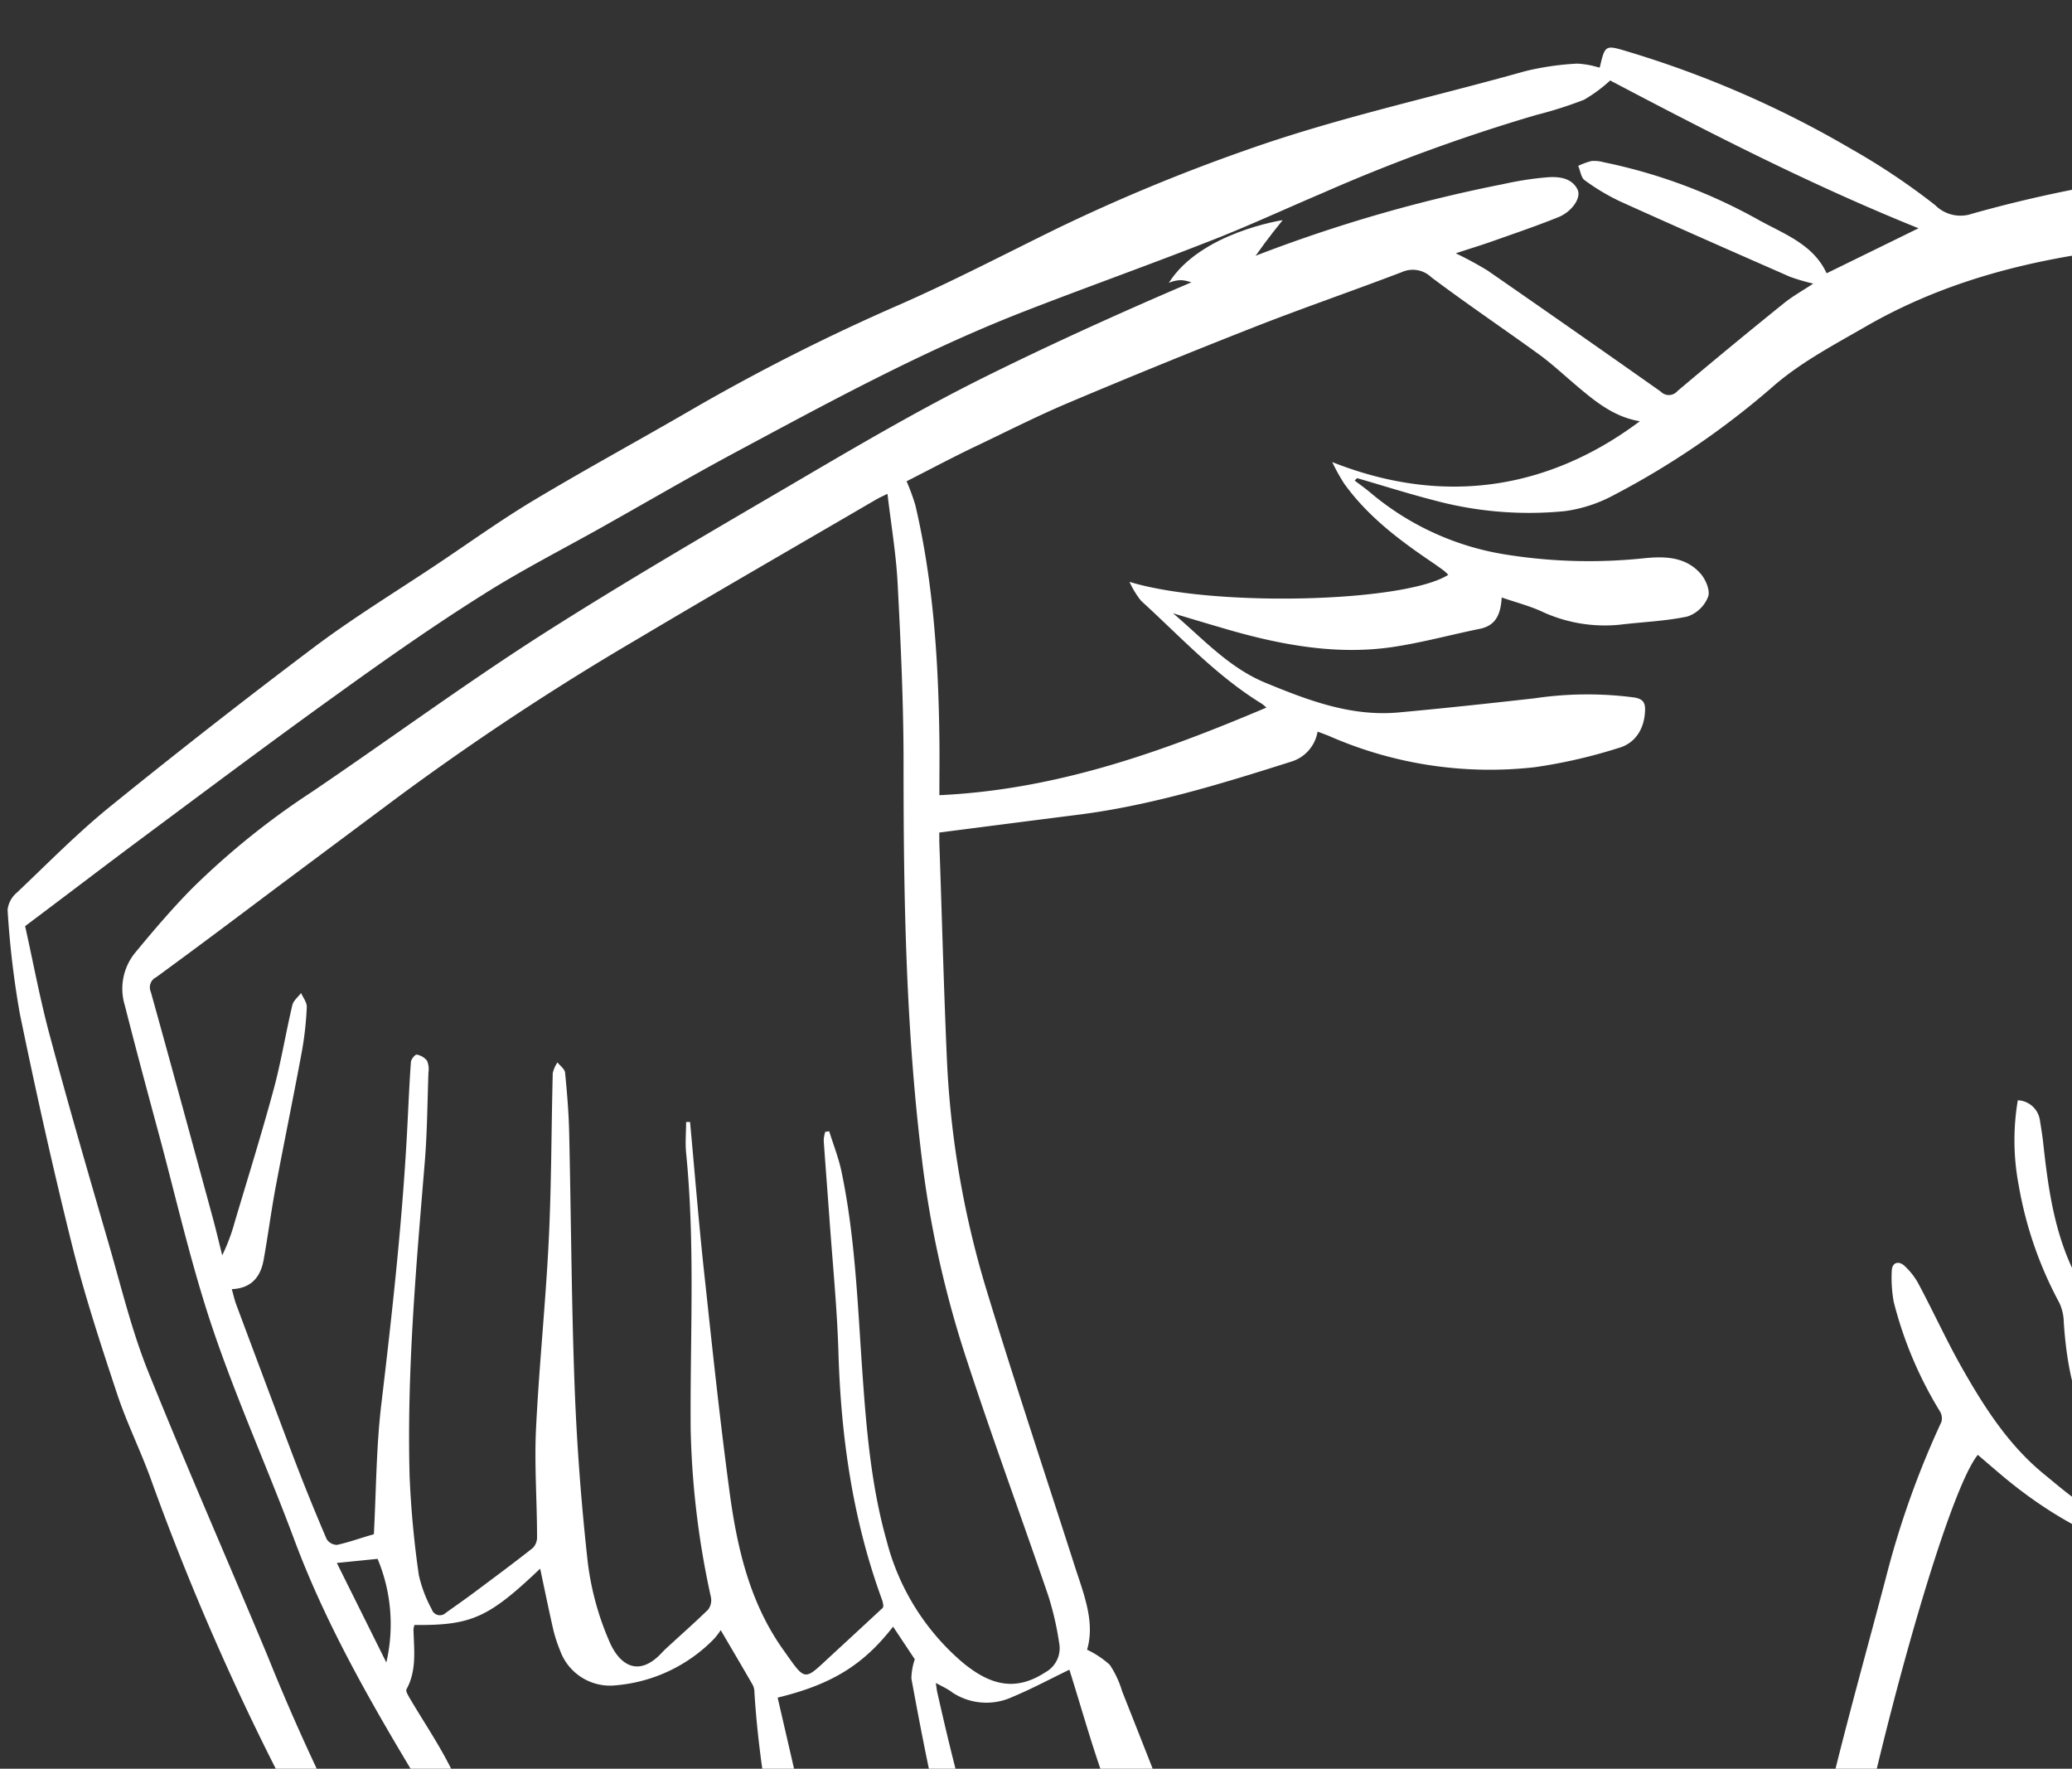 <svg width="273px" height="233px" viewBox="0 0 273 233" version="1.1" xmlns="http://www.w3.org/2000/svg" xmlns:xlink="http://www.w3.org/1999/xlink">
    <rect x="0" y="0" width="273" height="233" fill="#333333" stroke="none"/>
    <!-- Generator: Sketch 53.2 (72643) - https://sketchapp.com -->
    <title>aragon-black_logo-lockup_outline_white_vertical</title>
    <desc>Created with Sketch.</desc>
    <g id="Page-1" stroke="none" stroke-width="1" fill="none" fill-rule="evenodd">
        <g id="aragon-black_logo-lockup_outline_white_vertical" transform="translate(1, 1)" fill="#FFFFFF">
          <path d="M327.51,80c1.3-.18,2.6-.32,3.89-.56A103.93,103.93,0,0,1,353.21,78c7.72.21,15.48.25,23.15,1.08S391.59,81.5,399.17,83A66.4,66.4,0,0,1,410,86a25.85,25.85,0,0,1,12.56,10.39,17,17,0,0,1,1,2.31l-2.47-.93.67,2.11c-10.11-.34-20-.5-30.19.67,2.42,2.14,4.54,4.06,6.72,5.93,3.8,3.26,7.52,6.6,10.19,10.89,1.1,1.77,2,3.68,2.94,5.54,1.06,2.09-.39,4-.73,5.89-1.7,9.5-3.44,19-5.78,28.38a147.46,147.46,0,0,1-11,29.85c-3.68,7.43-6.5,15.31-9.39,23.1-5.64,15.22-11.37,30.36-20,44.23-2.72,4.37-4.72,9.18-7.5,13.51-3.93,6.14-8.42,11.93-12.41,18-6.47,9.89-14.47,18.51-22.39,27.19-9.49,10.41-20.11,19.63-30.8,28.79-13.79,11.81-28.9,21.74-44,31.68-5.27,3.47-11,6.2-16.65,9.13-5.23,2.73-10.56,5.26-15.83,7.91a2.44,2.44,0,0,1-2.52-.1c-2.23-1.16-4.57-2.09-6.89-3.08a2.08,2.08,0,0,0-1.11-.11c-3.51.6-6.52-.64-9.62-2.16-7.8-3.83-15.72-7.42-23.62-11.05a189.4,189.4,0,0,1-33.45-19.2c-10.29-7.58-20.53-15.24-29.66-24.2-7.62-7.48-15-15.23-22.23-23.06-5.65-6.1-11.18-12.34-16.32-18.86a153.84,153.84,0,0,1-10-15c-6-9.78-12.05-19.55-17.69-29.55a338,338,0,0,1-23-50.48c-1.36-3.73-3.14-7.31-4.39-11.07-2.14-6.46-4.27-12.94-5.92-19.53C6,153,3.72,142.77,1.61,132.52A119,119,0,0,1,0,118.84a3.49,3.49,0,0,1,1.24-2.27c4.13-3.91,8.13-8,12.54-11.54Q27,94.33,40.55,84.13c5.19-3.88,10.75-7.27,16.14-10.87,4.19-2.8,8.29-5.75,12.61-8.34C76.15,60.82,83.18,57,90.07,53a270.32,270.32,0,0,1,27.55-13.91c7-3.08,13.72-6.59,20.56-9.94a237.06,237.06,0,0,1,24.76-10.29c12.1-4.32,24.64-7,37-10.48a37,37,0,0,1,6.85-1,11.55,11.55,0,0,1,2.9.52s.09,0,.11-.1c.67-2.86.73-2.89,3.52-2.05a134.76,134.76,0,0,1,29.59,12.87,89,89,0,0,1,11.07,7.41,4.7,4.7,0,0,0,4.87,1.12,173.18,173.18,0,0,1,16.9-3.85,30.62,30.62,0,0,1,14.49.68c4.93,1.6,10,2.9,15,4.22a19,19,0,0,1,6.85,3.72,2.21,2.21,0,0,0,1.8.33c6.55-2.39,13.14-4.7,19.58-7.37,4.8-2,9.4-4.47,14.08-6.73a159,159,0,0,1,34.83-11.8C391.68,4.31,401,2.12,410.45.81c7.62-1.06,15.45-1.3,23.07.62,10.43,2.63,16.61,9.37,18.62,19.9.59,3.09,1.58,6.19.57,9.37a8.1,8.1,0,0,1-1.25,1.88c-.67-.5-1.35-1-2-1.52-.19-.15-.29-.49-.49-.57C445.2,29,441.59,27,437.45,27.06a47.94,47.94,0,0,0-13.64,2,222.26,222.26,0,0,0-31.89,12.87c-7.32,3.57-14.9,6.64-22.2,10.26a224.8,224.8,0,0,0-33.67,21c-2.91,2.16-5.81,4.34-8.72,6.5Zm-62.64,63.94a3.08,3.08,0,0,1,2.91,2.69c.16,1,.31,1.91.42,2.87.65,6,1.47,11.95,4.24,17.42.55,1.09,1.31,2.07,1.92,3.12.78,1.34,1.4,2.79,2.3,4,1.65,2.31,3.43,4.53,5.19,6.76,3.38,4.26,6.86,8.43,12,10.73,2.35,1.05,4.72,2.07,7.08,3.11.76.34,1.51.7,2.26,1a32,32,0,0,0-4.49-3.49,21.38,21.38,0,0,1-8-8.78c-1.11-2.38-2.56-4.59-3.82-6.9a31.59,31.59,0,0,1-3.57-20.86,39.59,39.59,0,0,1,8.08-17.74A69.66,69.66,0,0,1,307,122.73a113.82,113.82,0,0,1,25.87-13.23c9.25-3.29,18.56-6.44,27.87-9.56,9.79-3.28,19.67-6.1,30.18-5.8,6.59.18,13.2,0,19.79.12a62,62,0,0,1,6.62.82,2.48,2.48,0,0,0-.41-.43c-.75-.43-1.49-.85-2.26-1.24-9.53-4.88-19.92-6.58-30.34-8s-20.75-1.44-31.16-1.66c-3.27-.07-6.54-.61-9.79-.48-4.44.18-8.87.85-13.31,1.19a41.66,41.66,0,0,1-6.9,0,2.33,2.33,0,0,0-2.11.45c-5.4,4.74-10.81,9.48-16.29,14.13a51.76,51.76,0,0,1-5.64,4,26.5,26.5,0,0,1-3.33,1.55l-.43-.48A47.78,47.78,0,0,1,298.77,98a102.65,102.65,0,0,1,11.07-12.5c7.16-6.76,14.57-13.18,22.88-18.45q16.77-10.66,33.79-20.91a166.82,166.82,0,0,1,15.38-8.08c8.5-4,17.15-7.63,25.72-11.45a59.55,59.55,0,0,1,15.4-5c7.84-1.18,15.41-.48,22.48,3.43,1,.56,2,1.18,3,1.78.87-3.35.78-6.62-.71-12.28a7.89,7.89,0,0,0-2.3-3.7c-5.45-4.79-12.14-6.21-19.14-6.38-8.87-.21-17.5,1.73-26.11,3.56a251.91,251.91,0,0,0-34.34,9.79c-6.25,2.28-12.59,4.31-18.81,6.65-10,3.78-20,7.74-30,11.57-1.12.43-2.27.63-1.95,2.3-2.55-.85-4.91-1.7-7.31-2.43-3.28-1-6.62-1.78-9.87-2.85-3.94-1.3-7.79-2.37-12.08-2-14.42,1.08-28.4,3.65-41.11,11-4.08,2.35-8.34,4.6-11.89,7.63a108.32,108.32,0,0,1-21.45,14.65,18.84,18.84,0,0,1-6.22,2,48.08,48.08,0,0,1-17.39-1.46c-3.35-.86-6.65-1.92-10-2.88l-.33.31c.67.51,1.36,1,2,1.53a36.44,36.44,0,0,0,18.37,8.29,69.22,69.22,0,0,0,17.76.42c2.73-.28,5.46-.21,7.43,2,.7.78,1.34,2.29,1,3.11a4.45,4.45,0,0,1-2.7,2.56c-2.91.62-5.93.72-8.89,1.08a19.68,19.68,0,0,1-10.47-1.81c-1.59-.7-3.3-1.15-5.12-1.77-.13,2.13-.72,3.68-2.86,4.12-3.88.79-7.72,1.85-11.63,2.42C175.15,85.29,168,84,161,82c-2.48-.72-5-1.47-7.44-2.21,3.92,3.33,7.33,7.16,12.19,9.16,5.65,2.33,11.29,4.47,17.54,3.9,6-.55,11.93-1.19,17.89-1.86a47.38,47.38,0,0,1,13.15-.11c1.07.18,1.45.61,1.42,1.67-.07,2.4-1.24,4.38-3.55,5a68.52,68.52,0,0,1-10.94,2.51,52.66,52.66,0,0,1-26.9-4c-.56-.25-1.15-.45-1.76-.68a5,5,0,0,1-3.43,3.94c-9.21,2.92-18.43,5.77-28.06,7-6.05.76-12.1,1.55-18.35,2.35,0,.19,0,.72,0,1.24.34,9.54.58,19.09,1,28.62a123.39,123.39,0,0,0,5.08,29.94c3.74,12.32,7.82,24.53,11.75,36.79,1.19,3.71,2.72,7.38,1.64,11.06a12,12,0,0,1,3,2,13,13,0,0,1,1.62,3.48c3.68,9.27,7.29,18.57,11,27.81,3.28,8.1,6.63,16.17,10.11,24.19,3,6.94,6.28,13.76,9.38,20.66a17.11,17.11,0,0,1,1.27,8,6.53,6.53,0,0,0,.46,2.93c2.41,5.33,4.89,10.63,7.39,15.92,1.37,2.9,2.83,5.75,4.46,9.06,2.43-3.38,4.71-6.41,6.85-9.53a112.71,112.71,0,0,0,14-26.91c2.09-6.06,3.26-12.44,4.73-18.7a25.64,25.64,0,0,0,.35-11.3,51.61,51.61,0,0,1-.43-17c.29-2.28.8-2.52,3-1.79,1.23.41,1.26,1.3,1.27,2.29a66.25,66.25,0,0,0,2.84,19.2,74.54,74.54,0,0,0,7.94,17.52c.76,1.2,1.6,2.36,2.22,3.29.19-4.95.1-10,.63-15,1-9.39,1.75-18.86,3.67-28.08,2.64-12.64,6.22-25.1,9.51-37.6a117.92,117.92,0,0,1,7.29-20.44,1.77,1.77,0,0,0-.18-1.38,51.88,51.88,0,0,1-6.1-14.45,17.55,17.55,0,0,1-.26-4c0-1.15.84-1.45,1.62-.79a9.07,9.07,0,0,1,2,2.6c1.89,3.55,3.56,7.21,5.53,10.71,3,5.3,6.25,10.42,11.06,14.3,3,2.45,6,5.21,10,6,2.36.43,4.76.62,7.14.92l.1-.5c-.48-.42-1-.82-1.43-1.27-2.79-2.81-6-5.36-8.25-8.53-3.54-4.89-4.7-10.73-5.1-16.71a6.37,6.37,0,0,0-.6-2.62,50.67,50.67,0,0,1-5.34-15.45A31.61,31.61,0,0,1,264.86,143.94ZM29.54,168.82c.23.8.35,1.38.55,1.93,2.49,6.68,5,13.37,7.5,20,1.41,3.71,2.9,7.39,4.45,11a1.63,1.63,0,0,0,1.37.76c1.71-.38,3.38-1,4.85-1.4.31-5.84.31-11.6,1-17.28,1.47-12.37,2.84-24.74,3.45-37.19.13-2.57.24-5.15.43-7.72,0-.36.55-1,.74-1a2.27,2.27,0,0,1,1.38.8,2.88,2.88,0,0,1,.19,1.57c-.14,3.92-.16,7.84-.48,11.75-1.14,13.81-2.38,27.61-2,41.48a129,129,0,0,0,1.21,12.95A17.3,17.3,0,0,0,55.89,211a1.12,1.12,0,0,0,1.86.45c1.27-.9,2.54-1.79,3.79-2.72,2.57-1.92,5.15-3.83,7.66-5.81a2,2,0,0,0,.56-1.46c0-4.72-.36-9.45-.14-14.15.4-8.31,1.27-16.59,1.68-24.9.36-7.34.34-14.7.53-22.05a4.26,4.26,0,0,1,.62-1.41c.34.44.93.85,1,1.32.26,2.62.48,5.24.54,7.87.26,11.16.3,22.33.72,33.48.29,7.76.88,15.53,1.74,23.25a37.55,37.55,0,0,0,2.83,10.34c1.35,3.17,3.87,4.79,6.92,1.51.22-.24.45-.46.69-.68,1.81-1.67,3.66-3.3,5.41-5a2.08,2.08,0,0,0,.37-1.64A113.1,113.1,0,0,1,90,187.24c-.09-12.12.61-24.26-.6-36.37-.13-1.34,0-2.71,0-4.07h.52c.65,7,1.21,14.1,2,21.14,1,9.34,2,18.67,3.26,28,1,7.22,2.68,14.29,7,20.36,3.07,4.33,2.66,4.17,6.41.72q3.33-3.07,6.65-6.15c.24-.16.12-.62,0-1.06-3.88-10.55-5.44-21.48-5.77-32.67-.18-5.95-.78-11.88-1.2-17.82-.24-3.37-.51-6.74-.74-10.1a4.65,4.65,0,0,1,.2-1.12l.52-.08c.55,1.76,1.24,3.5,1.62,5.3,1.8,8.6,2.12,17.36,2.73,26.09.53,7.6,1.14,15.2,3.23,22.59a31.25,31.25,0,0,0,10,16c3.68,3.05,7,3.83,10.89,1.3a3.62,3.62,0,0,0,1.82-3.93,39,39,0,0,0-1.45-6.25c-3.54-10.35-7.33-20.62-10.72-31a136.84,136.84,0,0,1-5.67-24.59c-2.34-17.93-2.66-35.95-2.65-54,0-7.88-.37-15.77-.78-23.65-.2-3.89-.86-7.75-1.34-11.83-.64.32-1.12.53-1.56.79C103.82,71,93.38,77,83,83.18A355.7,355.7,0,0,0,51.43,104L35.58,115.82c-5.32,4-10.64,8-16,11.91a1.48,1.48,0,0,0-.71,1.93c2.75,9.87,5.44,19.76,8.13,29.64.46,1.68.85,3.37,1.28,5.06A24.5,24.5,0,0,0,29.92,160c1.73-5.81,3.54-11.6,5.12-17.44,1-3.67,1.6-7.45,2.48-11.16.14-.59.76-1.07,1.15-1.59.27.62.78,1.25.75,1.85a43.41,43.41,0,0,1-.63,5.76c-1.11,6-2.35,12-3.48,18-.59,3.16-1,6.36-1.57,9.52C33.34,167.17,32.16,168.71,29.54,168.82ZM2.31,121c1.07,4.77,2,9.88,3.38,14.89C8.13,145,10.76,154,13.37,163c1.58,5.46,2.92,11,5,16.3C23.48,192,29,204.55,34.27,217.17a277.62,277.62,0,0,0,15.26,31.94c9.16,15.86,19.21,31.11,31,45.18,12.32,14.68,25.5,28.49,40.36,40.58,8.6,7,17.57,13.58,26.55,20.1a204.91,204.91,0,0,0,44.44,24.86c6.62,2.65,13.33,5.09,20,7.56a2.87,2.87,0,0,0,2-.18c6.78-3.1,13.76-5.87,20.24-9.51,7.09-4,13.8-8.68,20.52-13.29s13.66-9.35,20.07-14.55c9.42-7.63,18.54-15.64,27.66-23.64a322.64,322.64,0,0,0,30.77-31.12c5-5.71,9.58-11.71,14.26-17.65,6-7.65,11.72-15.53,16.17-24.2,2-3.85,3.23-8.06,4.92-12.07,5-11.87,10.21-23.65,15-35.6,3.1-7.71,5.53-15.68,8.42-23.48,1.6-4.31,3.49-8.52,5.3-12.75,1.2-2.81,2.81-5.48,3.64-8.39,2.24-7.89,4.2-15.87,6.17-23.84,1-3.85,1.77-7.75,2.47-11.66a4.57,4.57,0,0,0-.68-2.78c-3-5.17-7.4-9-11.76-12.92-3.35-3-7.08-5.53-10.67-8.23a2,2,0,0,0-1.35-.17c-2.55.36-5.09.74-7.63,1.18-2.35.4-4.68.88-7,1.32l-.08.45c5.33,4.13,10.61,8.33,16,12.38a33.39,33.39,0,0,1,10,11.17c.65,1.25,2,2.61.25,4.09-.12.1-.06.41-.1.62-.7,4.33-1,8.77-2.19,13-2.87,10.36-4.84,21-9,31-2.64,6.27-4.64,12.82-7.4,19-5.21,11.7-10.56,23.36-16.24,34.84-4.56,9.22-9.37,18.36-14.66,27.18-4.1,6.83-9.08,13.14-13.72,19.65a244.08,244.08,0,0,1-27.64,32.84c-6,5.9-11.91,11.91-18,17.74-9.91,9.51-21,17.47-32.42,25.06a222,222,0,0,1-41,21.45,23.8,23.8,0,0,1-6.56,1.28c-1.26.12-2.65-.32-2.37-1.92-.81-.68-1.42-1.28-2.11-1.75-1.55-1.05-3.59-.75-5-2.7-1.11-1.52-3.62-2.2-5.64-2.84-11.91-3.75-22.68-9.94-33.69-15.61-6.57-3.38-12.35-7.93-18.18-12.41a186.55,186.55,0,0,1-22.82-20c-5.87-6.26-11.34-12.9-17.28-19.09a216.72,216.72,0,0,1-26.31-33.48c-6.58-10.32-13.18-20.62-19.51-31.1s-12.66-21.31-17-33c-3.45-9.25-7.52-18.27-10.68-27.61-2.8-8.27-4.74-16.82-7-25.26-1.57-5.8-3.13-11.6-4.61-17.42a7.49,7.49,0,0,1,1.33-6.87c2.42-2.93,4.89-5.84,7.56-8.54a101.52,101.52,0,0,1,15.76-12.69C50.16,96.5,60,89.27,70.23,82.71,81,75.84,92,69.43,103,63c8.52-5,17-10,25.85-14.39,10.7-5.3,21.64-10.15,32.66-14.76a195.52,195.52,0,0,1,35.56-10.6,42.39,42.39,0,0,1,5.87-.9c1.48-.1,3.14.08,3.91,1.61.54,1.08-.73,2.93-2.55,3.66-2.83,1.14-5.72,2.12-8.6,3.14-1.52.54-3.06,1-4.89,1.61A46.82,46.82,0,0,1,195,34.64q11.44,7.92,22.81,15.94a1.48,1.48,0,0,0,2.2-.06q6.94-5.86,14-11.55c1.16-.94,2.48-1.67,3.9-2.61a26.73,26.73,0,0,1-3.07-.9c-7.47-3.28-14.93-6.56-22.36-9.92a28.35,28.35,0,0,1-4.69-2.8c-.48-.35-.57-1.24-.85-1.89a9.38,9.38,0,0,1,1.76-.64,4.65,4.65,0,0,1,1.59.16A71,71,0,0,1,230.76,28c3.31,1.83,7.15,3.18,8.91,7l12.11-5.93c-14.3-5.76-27.77-12.7-40.63-19.47a19.37,19.37,0,0,1-3.44,2.54,53.4,53.4,0,0,1-6.28,2A233.44,233.44,0,0,0,173.3,24.41C168.12,26.61,163,29,157.77,31c-8,3.13-16.07,6-24.05,9.11-13.26,5.18-25.74,12-38.24,18.7-5.75,3.1-11.4,6.4-17.1,9.6-5.23,2.94-10.6,5.67-15.67,8.88-6.38,4-12.6,8.36-18.73,12.77-9,6.45-17.82,13.07-26.69,19.66C12.34,113.41,7.45,117.15,2.31,121ZM347.74,241.16c.5-.86.81-1.34,1.07-1.85,1.93-3.83,3.82-7.69,5.78-11.51,3.77-7.34,7.81-14.56,11.29-22,3.91-8.4,7.53-17,10.9-25.59,2.84-7.28,5.26-14.73,7.64-22.18,1.74-5.46,3.19-11,4.64-16.55,1.18-4.51,2.14-9.07,3.24-13.6a2.35,2.35,0,0,0-.89-2.54c-2.5-2.19-4.94-4.45-7.47-6.6-5.42-4.61-10.41-9.77-17-12.82a4.1,4.1,0,0,0-3.15-.5c-6.87,2.12-13.79,4.09-20.62,6.33-14.9,4.89-28.57,12-40.28,22.6-2.45,2.21-4.7,4.64-7.08,7a45.4,45.4,0,0,1,4.33,3.9c4.15,4.85,8.41,9.63,12.19,14.76,5,6.72,9.53,13.73,14.18,20.67a88.55,88.55,0,0,1,5.92,9.74,60.21,60.21,0,0,1,3.87,10.19c1,3.42,1.76,7.08-2.5,9.44C340.51,219.44,343.66,230.27,347.74,241.16ZM240.82,264.53h.89c5.08-.13,10.17-1,15.23.3.38.1,1.38-.7,1.45-1.18a13.86,13.86,0,0,0,0-3.83c-.42-3.07-1-6.11-1.41-9.19-.2-1.67.54-2.16,2.25-2a36.09,36.09,0,0,0,4.3.28c2.89,0,5.79-.14,8.68-.18,5.21-.07,10.41-.05,15.62-.18a2.69,2.69,0,0,0,3-2.73c.41-4.26-.14-8.33-2.68-12-.65-.93-1.13-2-1.75-3.09,1.35,0,2.42-.08,3.47,0,3.78.35,7.54.92,11.33,1.08a44.52,44.52,0,0,0,7.52-.56,3.61,3.61,0,0,0,3.14-2.86,9.89,9.89,0,0,0-.07-6c-.73-2-1.23-4.11-2-6.1a20.38,20.38,0,0,0-1.93-3.62c-.78-1.22-1.71-2.34-2.57-3.51l.41-.56,4.45,1.45-1.35-1.72c2-.36,3.64-.63,5.28-1,4.15-.83,8.34-1.51,12.42-2.6,3.14-.84,4.36-3.36,3.63-6.53a10.81,10.81,0,0,0-.84-2.25c-4.05-8.38-9.35-16-14.63-23.62s-10.53-15-15.84-22.47c-1.42-2-3-3.87-4.48-5.77a2.21,2.21,0,0,0-.46.24,3.26,3.26,0,0,0-.4.5,35.79,35.79,0,0,0-5.62,17.6c-.31,7.21,2.2,13.66,5.8,19.79a32.13,32.13,0,0,0,10.32,11.28,24.75,24.75,0,0,1,3.39,3,9.68,9.68,0,0,1,1,1.41c-6.43.58-11.66-2.06-16.82-4.77A41.43,41.43,0,0,1,278,181.64a10.73,10.73,0,0,0,.13,1.11c1.3,4.69,3.39,9,7.2,12.13,3,2.48,4.69,6.53,9,7.42a2.08,2.08,0,0,1,1,.8,9.75,9.75,0,0,1,.76,1.3c-.46.22-.92.65-1.38.64a58.2,58.2,0,0,1-9-.39c-8.55-1.51-16-5.54-22.6-11-1.19-1-2.35-2-3.52-3C254.1,197.37,239.62,254.29,240.82,264.53ZM122.77,103.75c15.44-.72,29.29-5.69,43.09-11.54a7.05,7.05,0,0,0-.63-.52c-6-3.68-10.74-8.86-15.89-13.55a11.84,11.84,0,0,1-1.52-2.49c11,3.37,36.26,2.73,42-.93a6.47,6.47,0,0,0-.57-.54q-.84-.62-1.71-1.21c-4.28-2.9-8.37-6-11.44-10.27a25.82,25.82,0,0,1-1.57-2.83c18.67,7.4,32.58.58,40.53-5.38-3.48-.57-6-2.7-8.55-4.86-1.51-1.29-3-2.66-4.56-3.82-4.77-3.46-9.67-6.76-14.38-10.3a3.52,3.52,0,0,0-3.88-.66c-6.41,2.45-12.9,4.68-19.29,7.18Q152,46.9,139.71,52.09c-4.34,1.84-8.55,4-12.78,6-2.92,1.42-5.79,2.94-8.48,4.31a28.71,28.71,0,0,1,1.16,3.17c2.31,9.88,3,19.94,3.15,30C122.81,98.27,122.77,100.89,122.77,103.75ZM70.17,205.64c-6.82,6.49-9.07,7.49-16.56,7.42a2.41,2.41,0,0,0-.13.59c.06,2.67.46,5.36-.92,7.88-.13.24.2.78.4,1.13,1.82,3.1,3.86,6.09,5.46,9.3a211.42,211.42,0,0,0,21.17,34.55c3.92,5.11,7.71,10.34,12,15.13,6,6.72,12.4,13.08,18.61,19.61a40,40,0,0,1,2.66,3c1,1.35,1.88.19,2.79-.13s.68-1,.46-1.71c-.83-2.55-1.66-5.1-2.46-7.66a328.16,328.16,0,0,1-9.34-36.29c-2.31-12.12-5.15-24.16-5.91-36.53a2.19,2.19,0,0,0-.2-.93c-1.35-2.35-2.73-4.68-4.24-7.26a9.52,9.52,0,0,1-.9,1.17A20.46,20.46,0,0,1,80.23,221a7,7,0,0,1-7.46-4.64,18.69,18.69,0,0,1-.85-2.59C71.31,211.11,70.77,208.45,70.17,205.64ZM122.3,220.7c.08.53.11.83.17,1.13,2.14,9.48,4.47,18.9,8,28q6.52,16.53,12.95,33.1c3.28,8.41,6.74,16.73,12.13,24.06a62.88,62.88,0,0,0,6.66,7.79c1.94,1.89,3.51,1.74,5.51,0,2.15-1.92,4.14-4,6.19-6.07a1.15,1.15,0,0,0,.33-.7c.07-3.43.28-6.89-1.37-10.09-1.74-3.39-3.59-6.72-5.23-10.15-4.6-9.62-9.39-19.17-13.6-29-3.55-8.25-6.49-16.77-9.52-25.24-1.73-4.82-3.1-9.76-4.62-14.58-2.52,1.22-5,2.55-7.53,3.6a8.16,8.16,0,0,1-7.87-.58C123.91,221.5,123.19,221.18,122.3,220.7Zm-20.84,1.93c.95,4.11,1.88,8.13,2.8,12.15,2.67,11.61,5,23.31,8.1,34.8,2.83,10.45,6.49,20.67,9.85,31a26.24,26.24,0,0,0,6.3,10.72c1.54,1.54,2.19,1.74,3.76.25,4-3.87,8-7.87,12.07-11.94,0,0-.19-.38-.33-.72-3.12-7.47-6.44-14.86-9.29-22.42-2.54-6.72-4.45-13.67-6.84-20.45-4.14-11.69-6.57-23.78-8.8-35.92a8.34,8.34,0,0,1,.45-2.52l-2.86-4.3C112.76,218.32,108.58,220.9,101.46,222.63Zm13.82,84.49c2.45,2.56,4.63,5.17,7.14,7.4,7.31,6.47,14.56,13,22.2,19.08a160.8,160.8,0,0,0,19.74,13.84c12.75,7.3,25.9,13.9,38.87,20.81a3.21,3.21,0,0,1,.93.8,4.71,4.71,0,0,0,6.27,1.38c-1.37-.81-2.65-1.68-4-2.36s-3-1.1-2.73-3.2c0-.2-.29-.43-.43-.65-3.17-5.16-6.52-10.21-9.47-15.5-6.14-11-10.7-22.69-14.95-34.52-.46-1.29-1-2.56-1.47-3.94-4.79,8.62-12.06,9.1-20.48,6.67,2.09,3.78,4,7.43,6.09,11,3.27,5.59,6.71,11.09,10,16.7,1.34,2.32,2.78,4.67,2.94,8a22,22,0,0,1-4.13-1.85A29.42,29.42,0,0,1,163,340.65c-2.68-5.23-4.8-10.76-7-16.24-1.33-3.37-3.3-6.68-2.33-10.59,0-.12-.11-.3-.2-.42l-3.32-4.17a1.13,1.13,0,0,0-.06.88c1.66,4.87,3.35,9.74,5,14.61s3.25,9.53,4.74,14.34a38.9,38.9,0,0,1,.85,5.25,9.4,9.4,0,0,1-2.1-1.48c-1.74-2.36-3.53-4.7-5-7.21-4.92-8.28-6.37-17.56-7.53-26.91-.17-1.34-.23-2.78,1.89-2.91l-2.36-3.89c-2.08,7-6.28,11.5-13.35,12.73-7.84,1.36-10.51-1-13.75-6.64C117.65,306.49,116.92,306.24,115.28,307.12Zm156.41,27.31a39.46,39.46,0,0,1-1.53-4.43c-1-4.61-1.76-9.27-2.82-13.86-3.5-15.13-5.22-30.55-7.5-45.88-.49-3.29-.6-3.47-3.95-3.71-.37,0-.75,0-1.13,0l-11.26-.09h-3.23c-.22,4.84-.51,9.6-.61,14.36-.07,3.09-.13,6.05,1.43,9.11A57.05,57.05,0,0,1,245,301.63c3.39,13,6.6,26.1,9.94,39.15a32,32,0,0,0,1.83,4.32Zm-46.14,28.88.63.17c1.6-.85,3.22-1.67,4.81-2.54q6.47-3.58,12.92-7.19c1-.54,1.35-1.11.73-2.32a20.82,20.82,0,0,1-2.35-7.59c-.58-6-1.51-12-2.13-18-.81-7.78-1.5-15.57-2.15-23.36-.19-2.35,0-2.46,2.2-2.77l-1-5.79-.36,0-1,4.2c-3.24-2.85-6.41-5.27-9.11-8.13s-4.88-6.1-7.28-9.17a55.77,55.77,0,0,1-1.52,6.38c-1.79,5-3.8,9.91-5.68,14.87a3.62,3.62,0,0,0-.29,2.1c4.25,14.19,8.11,28.47,10.36,43.14.39,2.54.69,5.1.89,7.66C225.37,357.72,225.42,360.52,225.55,363.31Zm64.34-110.74c-8.57-.68-17.11-1-26-.87,1.82,2.79,1.87,5.73,1.67,8.67a21.18,21.18,0,0,0,2.1,10.81,253,253,0,0,1,11.71,29.6q2.93,9.1,5.83,18.2c.33,1,.57,2.1,1,3.56l12-11.55a24.05,24.05,0,0,1-2.06-4.1,65.65,65.65,0,0,1-1.88-8.8c-.61-4.78-.74-9.63-1.38-14.4-.8-6-2-11.86-2.88-17.79-.51-3.29-.89-6.6-1.22-9.9C288.53,254.82,288.32,253.47,289.89,252.57Zm3.58-.55c1.74,3.78,3.44,7.36,5,11,4.53,10.28,10.42,20,13.22,31,.32,1.25.91,1.36,1.71.33,3.68-4.68,7.38-9.34,11-14.09,1.88-2.49,1.66-3,0-5.67a21,21,0,0,1-2.5-5.52c-1.11-4.14-1.87-8.37-2.87-12.54-1.55-6.52-3.2-13-4.75-19.54a1.27,1.27,0,0,0-1.54-1.17,48.48,48.48,0,0,1-5.62.16c-4.35-.29-8.7-.74-13.24-1.14a20.68,20.68,0,0,0,1.85,1.66,5.54,5.54,0,0,1,2.48,4.65c0,2.46,0,4.93-.16,7.37-.16,2-1.24,2.88-3.21,3.26ZM336,262.78c.25-.24.5-.37.62-.59,2.53-4.59,5.08-9.18,7.52-13.82a3.06,3.06,0,0,0,0-2.27c-.88-2.23-2.15-4.33-2.91-6.6-3.08-9.25-6-18.54-9-27.83-.24-.74-.49-1.09-1.36-.8a13.23,13.23,0,0,1-2.52.47c-5.66.73-11.3.24-16.69-.31a42.21,42.21,0,0,1,4.62,4.35c3.09,3.87,3.93,8.59,4.55,13.36a9.42,9.42,0,0,0,.69,2.75c2.81,6,5.74,12,8.54,18C332.08,253.87,334,258.29,336,262.78ZM209.61,312.6c-5,7.72-9.56,15.62-16,22.06a140.44,140.44,0,0,0,16.51,29.1c.59-1.18,1.22-2.34,1.75-3.55a3.26,3.26,0,0,0,.16-1.39c-.09-2.46-.22-4.93-.34-7.39q-.77-16-1.55-32C210,317.16,209.78,314.88,209.61,312.6Zm85.52-46.73-.3.16c1.05,5.37,2.19,10.72,3.13,16.1,1.41,8.07,3.67,16,3.13,24.35,0,.13.09.27.22.62l8.45-8a41.86,41.86,0,0,1-3.27-5.29c-2.35-5.51-4.5-11.12-6.74-16.68C298.23,273.37,296.67,269.62,295.13,265.86ZM216.54,368.4c2.1-1.06,3.95-2,5.77-2.93a.94.94,0,0,0,.46-.73,18.8,18.8,0,0,0-1-4.18,39.86,39.86,0,0,1-3.24-13.32c-.19-2.55-.66-5.09-1-7.78-.3.23-.37.26-.37.29-.52,6.24-1.06,12.48-1.53,18.72a1.57,1.57,0,0,0,.76,1.13,2.17,2.17,0,0,1,1.26,2.63C217.25,364.14,217,366.08,216.54,368.4Zm111.41-94.14a12.56,12.56,0,0,0,1.22-1.16c1.09-1.46,2.1-3,3.24-4.4.7-.88.63-1.46-.12-2.32a16.31,16.31,0,0,1-2.63-3.8c-2.42-5.25-4.69-10.56-7-15.84-1-2.37-2.11-4.74-3.17-7.11l-.43.16C322.46,251,327,261.92,327.95,274.26ZM43.38,204.89,49.9,218a22.3,22.3,0,0,0-1.15-13.65ZM274.51,314.61l2.13,16,4-3.49C276.2,324,276.27,318.9,274.51,314.61Zm-26.13,25.75-.44.11a20.09,20.09,0,0,0,0,2.48,27.64,27.64,0,0,1,.58,3c0,1.57-.22,3.14-.38,5.08l4.18-2.79Z"/>
            <path d="M153,36.258 C153.506,36.035 154.04,35.915 154.579,35.905 C155.295,35.937 155.998,36.145 156.645,36.518 C158.956,37.61 161.589,36.806 163.186,34.52 C164.696,32.248 166.303,30.072 168,28 C168,28 157.21,29.598 153,36.258 Z" id="Path"></path>
        </g>
    </g>
</svg>
